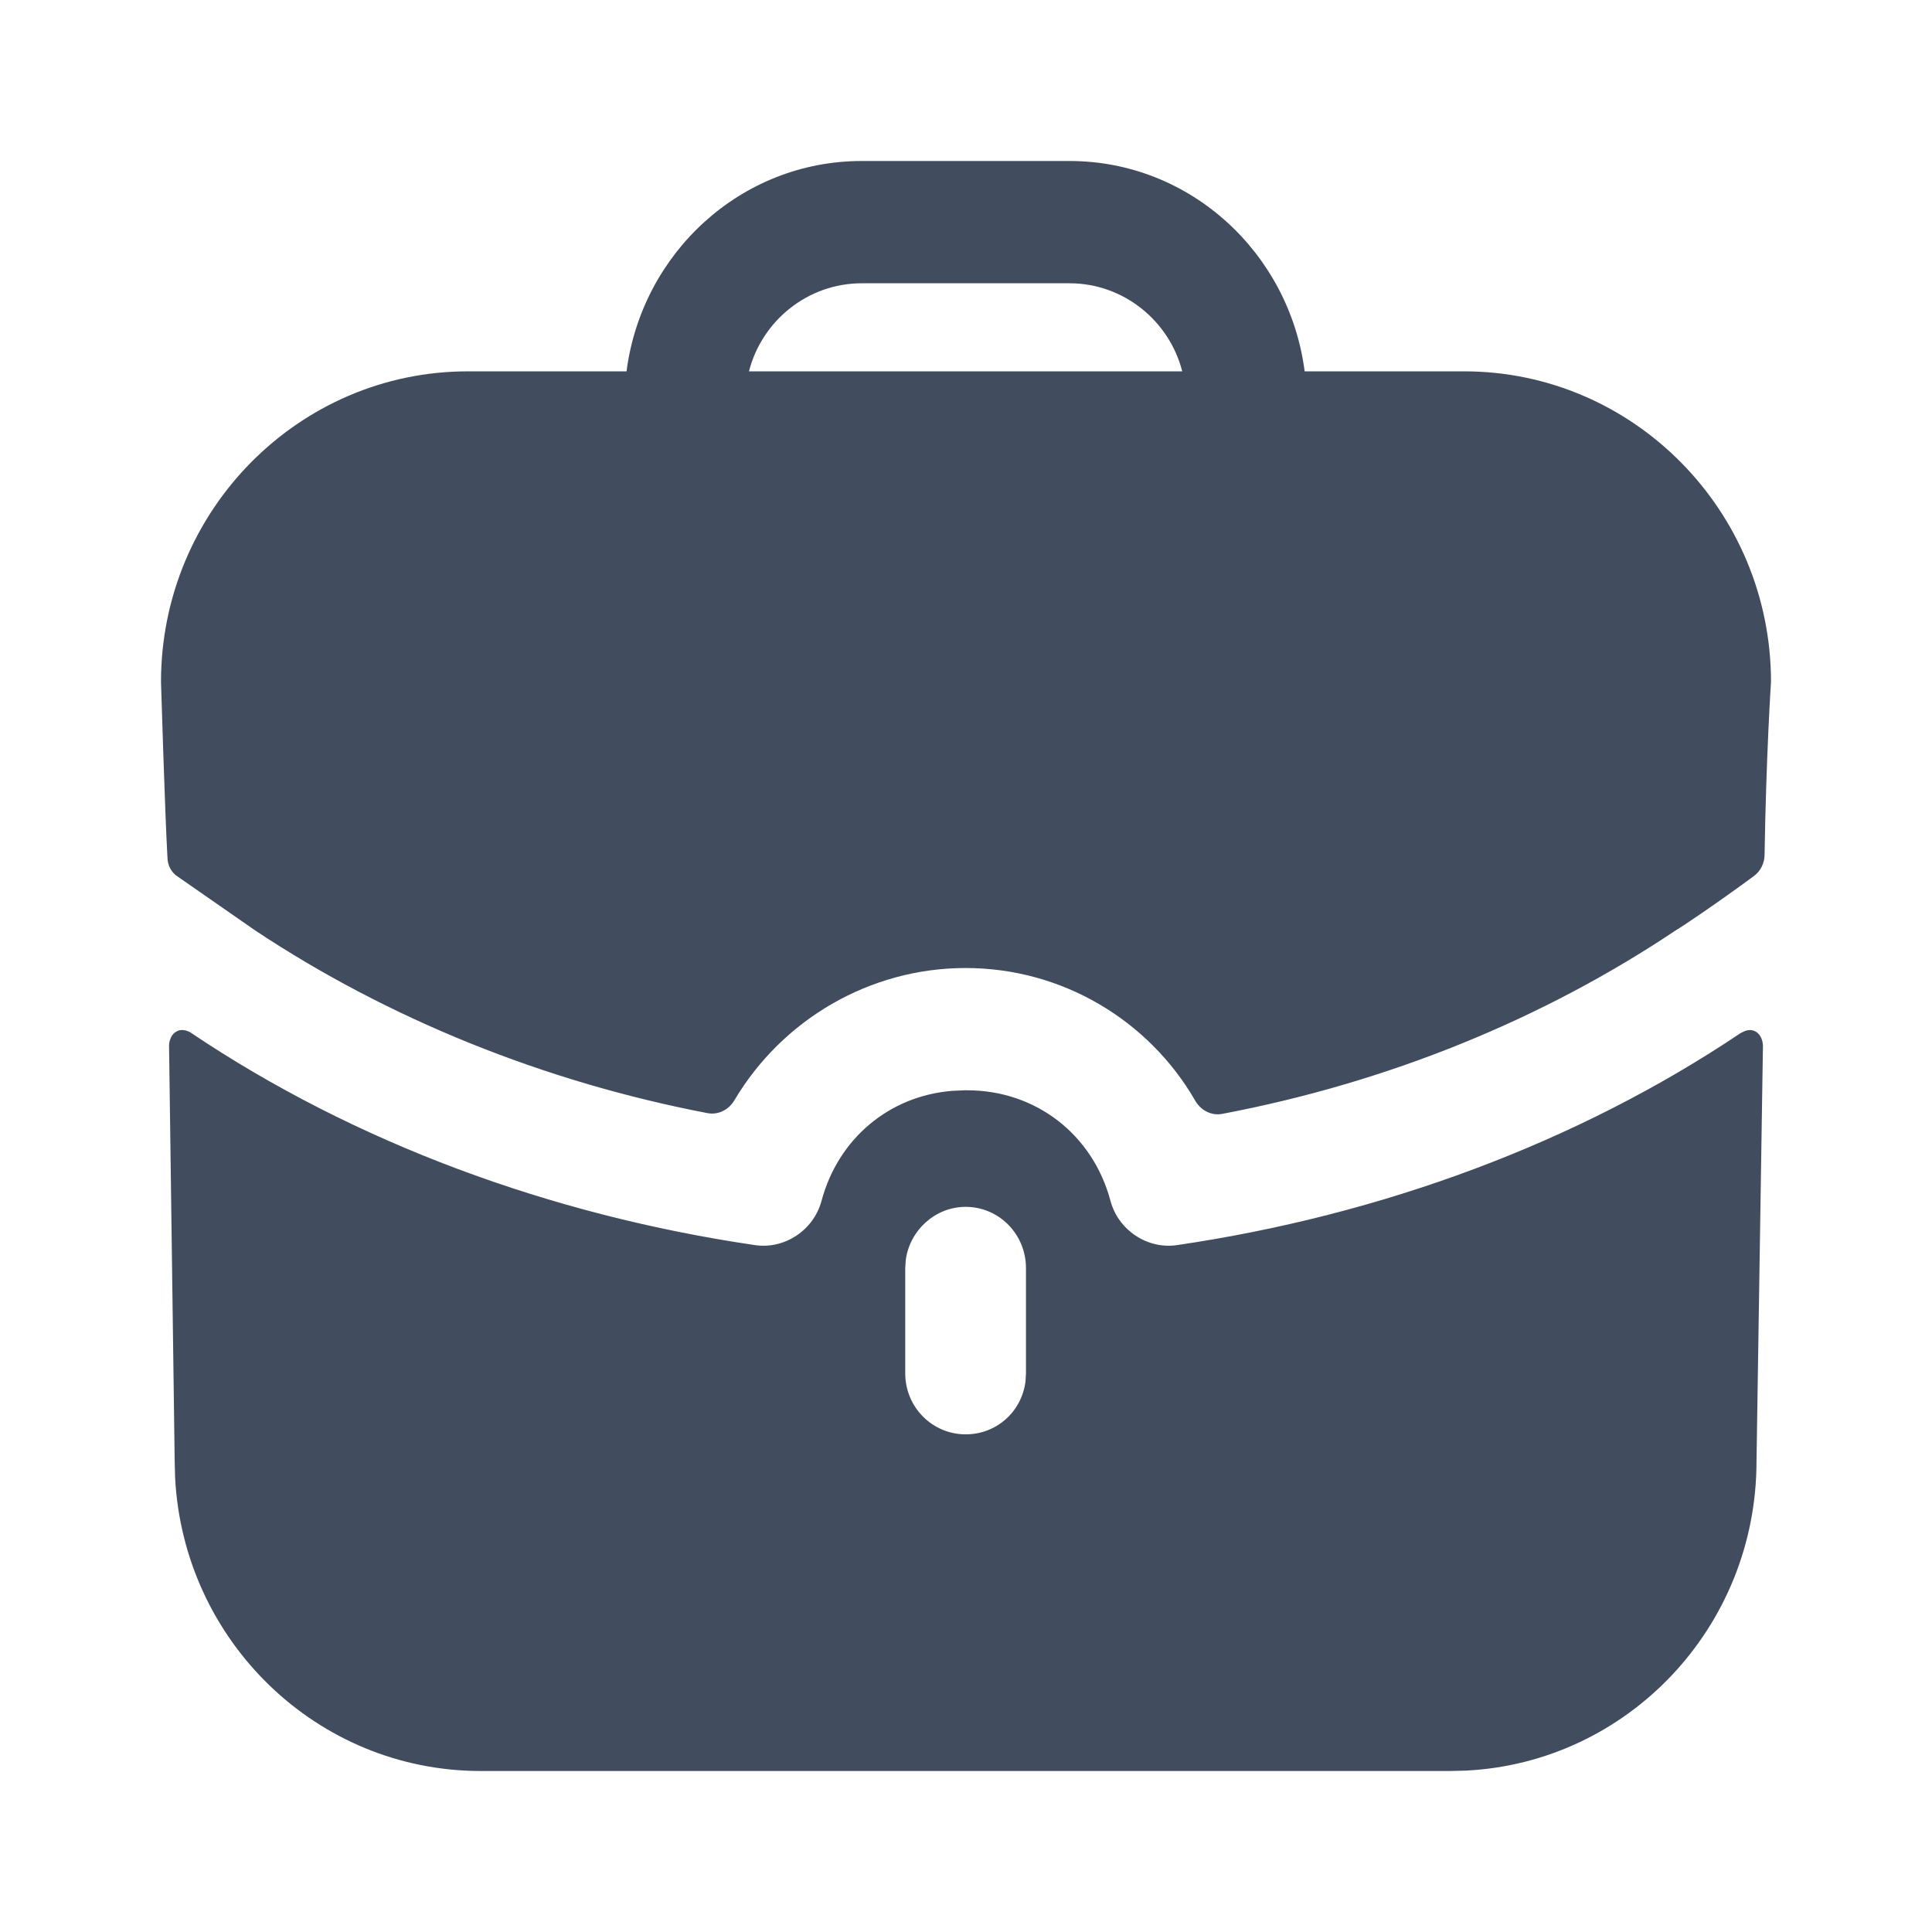 <svg width="24" height="24" viewBox="0 0 24 24" fill="none" xmlns="http://www.w3.org/2000/svg">
<path d="M21.81 12.815C21.882 12.856 21.896 12.942 21.899 12.974L21.9 12.987L21.82 18.152C21.82 20.212 20.224 21.892 18.214 21.995L18.018 22H5.972C3.937 22 2.277 20.384 2.175 18.35L2.17 18.152L2.1 12.987C2.1 12.987 2.1 12.866 2.19 12.815C2.27 12.765 2.37 12.825 2.38 12.835C4.401 14.192 6.832 15.094 9.384 15.468C9.744 15.519 10.104 15.286 10.204 14.922C10.411 14.143 11.048 13.614 11.827 13.551L11.985 13.544H12.015C12.865 13.544 13.576 14.091 13.796 14.922C13.896 15.286 14.256 15.519 14.616 15.468C17.168 15.094 19.599 14.192 21.62 12.835C21.62 12.835 21.64 12.825 21.66 12.815C21.7 12.795 21.76 12.785 21.81 12.815ZM11.995 14.992C11.619 14.992 11.302 15.282 11.252 15.65L11.245 15.752V17.058C11.245 17.484 11.585 17.818 11.995 17.818C12.38 17.818 12.69 17.537 12.739 17.163L12.745 17.058V15.752C12.745 15.337 12.415 14.992 11.995 14.992ZM13.286 2C14.786 2 16.017 3.144 16.207 4.613H18.188C20.289 4.613 22 6.344 22 8.471C22 8.471 21.94 9.371 21.92 10.625C21.918 10.724 21.87 10.821 21.791 10.88C21.31 11.235 20.869 11.529 20.829 11.549C19.169 12.663 17.239 13.447 15.183 13.837C15.049 13.863 14.916 13.793 14.848 13.674C14.272 12.675 13.196 12.025 11.995 12.025C10.802 12.025 9.716 12.668 9.123 13.668C9.054 13.785 8.923 13.853 8.79 13.828C6.751 13.437 4.821 12.654 3.171 11.559L2.21 10.891C2.13 10.841 2.08 10.749 2.08 10.648C2.05 10.132 2 8.471 2 8.471C2 6.344 3.711 4.613 5.812 4.613H7.783C7.973 3.144 9.204 2 10.704 2H13.286ZM13.286 3.519H10.704C10.034 3.519 9.464 3.985 9.304 4.613H14.686C14.526 3.985 13.956 3.519 13.286 3.519Z" fill="#414D5E"/>
</svg>
